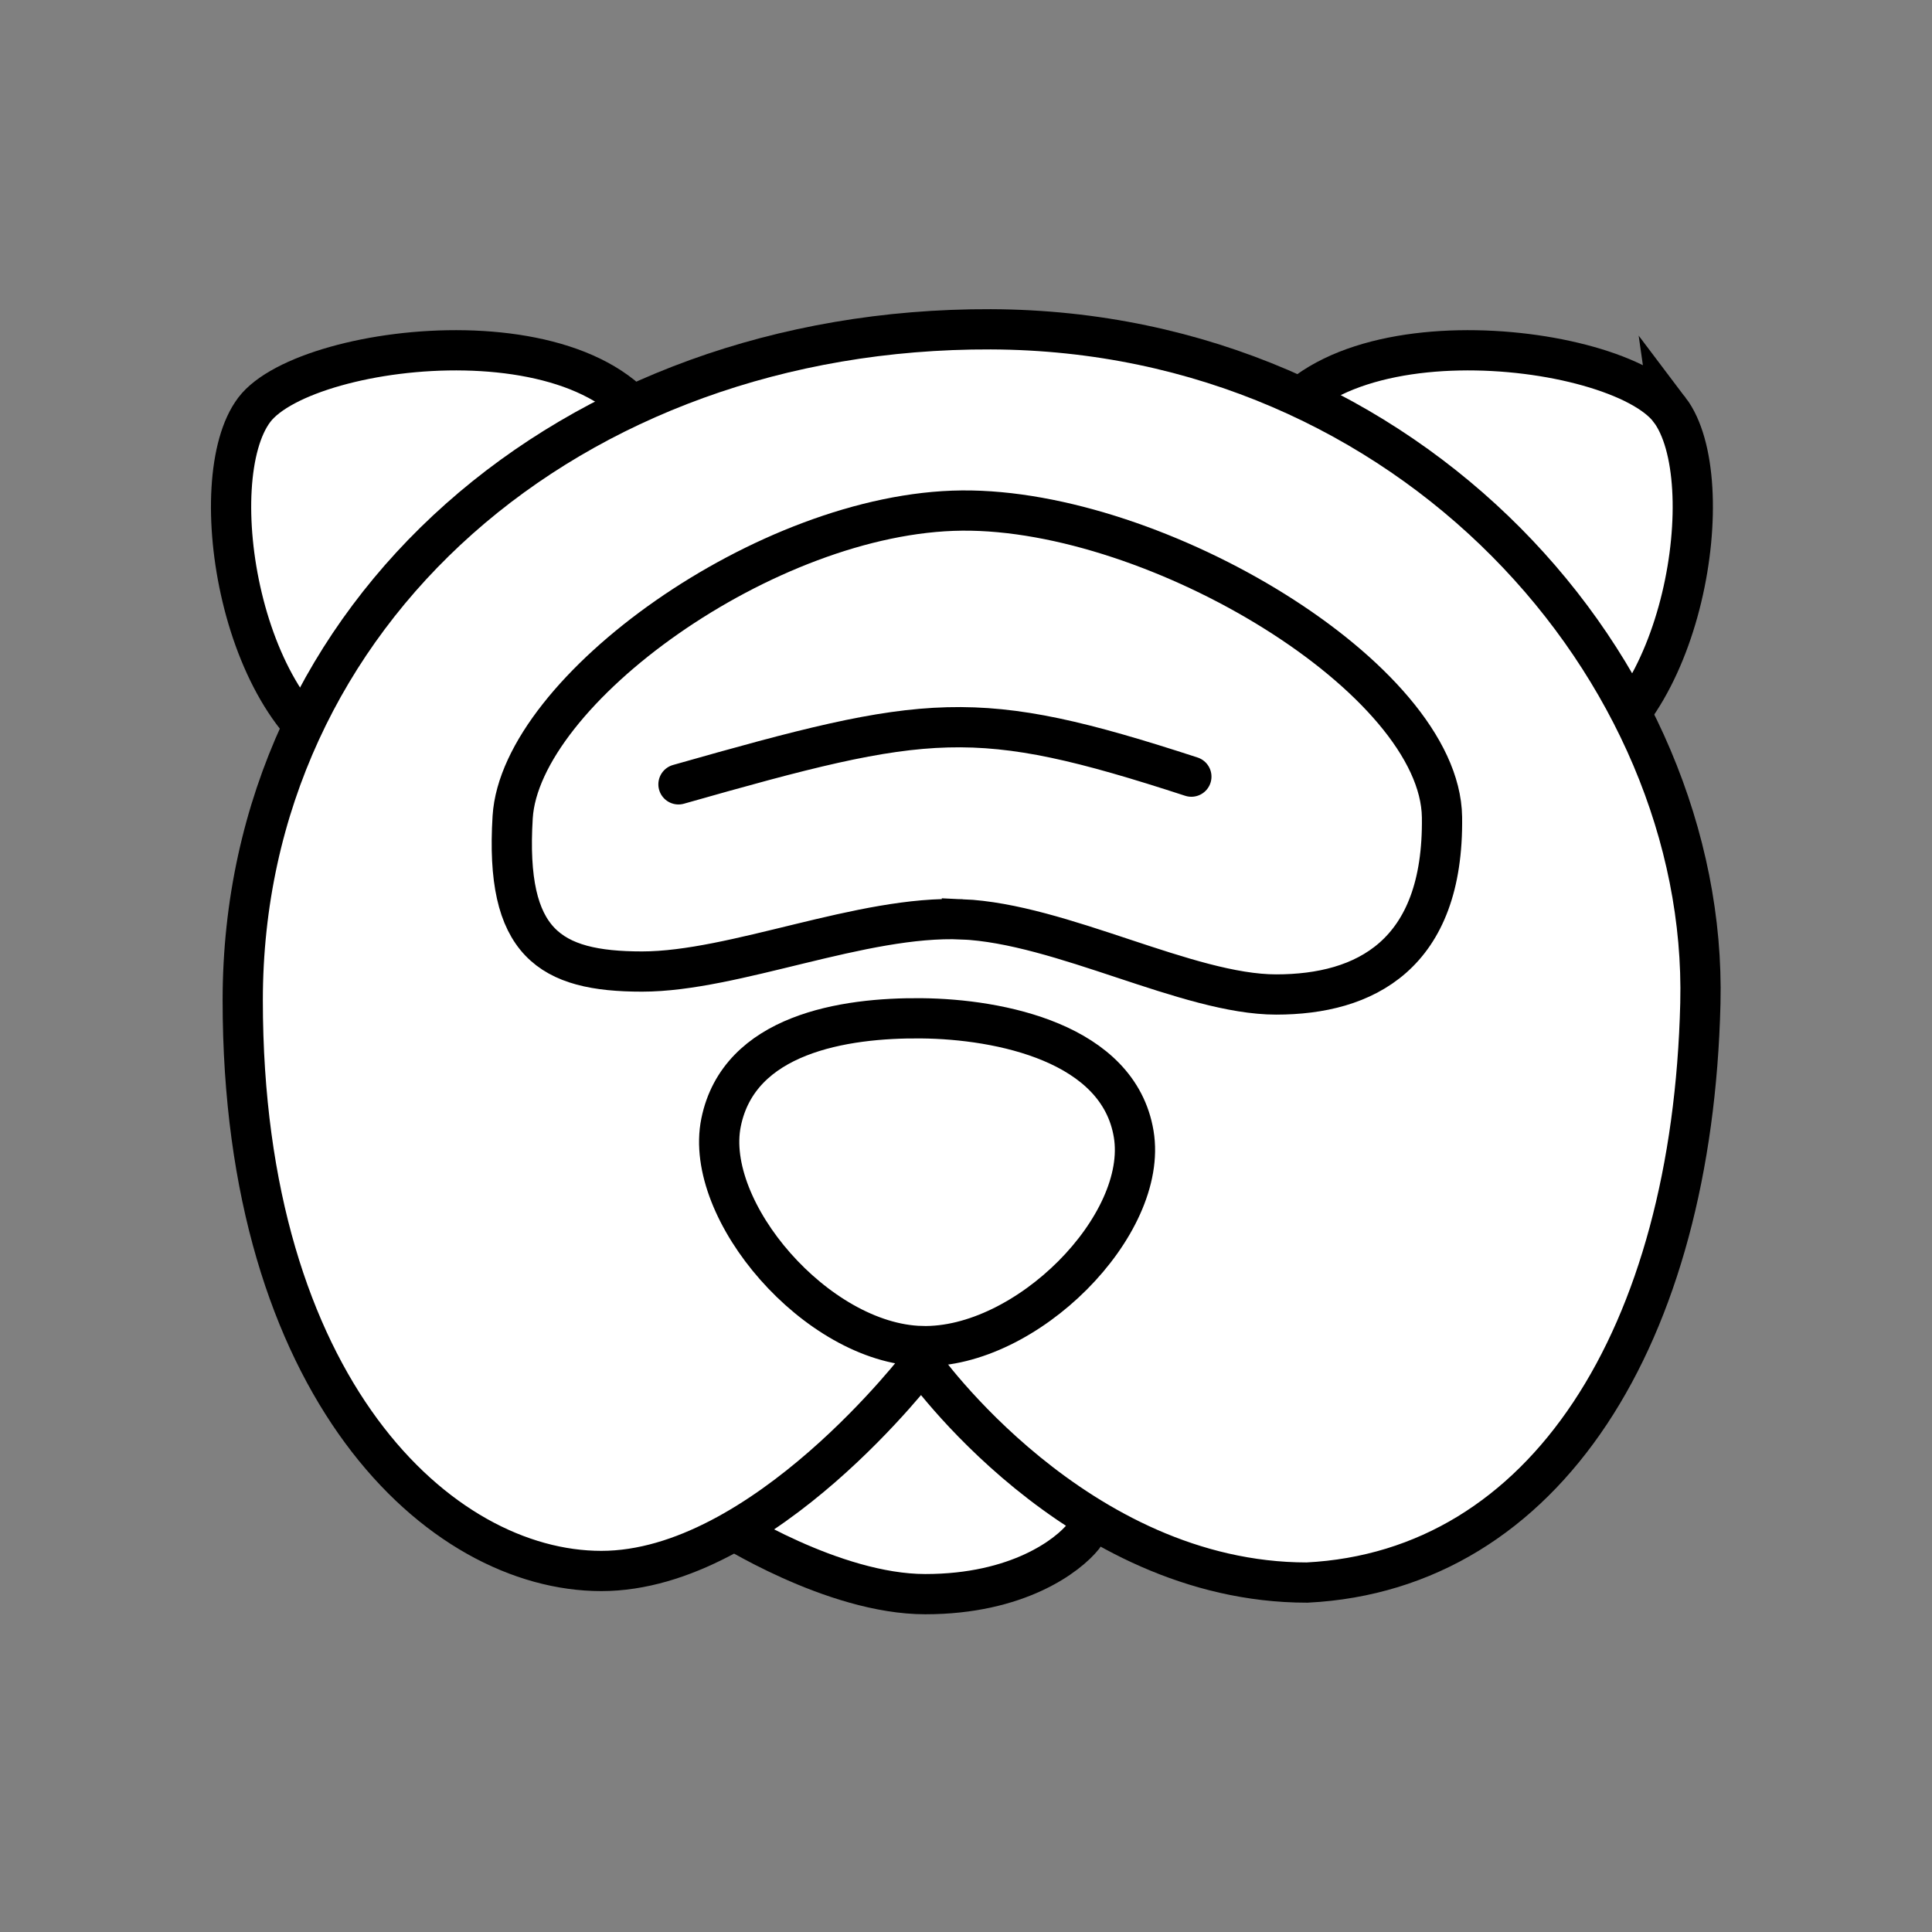 <?xml version="1.0" encoding="UTF-8" standalone="no"?>
<!-- Created with Inkscape (http://www.inkscape.org/) -->

<svg
   xmlns:dc="http://purl.org/dc/elements/1.1/"
   xmlns:cc="http://creativecommons.org/ns#"
   xmlns:rdf="http://www.w3.org/1999/02/22-rdf-syntax-ns#"
   xmlns:svg="http://www.w3.org/2000/svg"
   xmlns="http://www.w3.org/2000/svg"
   xmlns:sodipodi="http://sodipodi.sourceforge.net/DTD/sodipodi-0.dtd"
   xmlns:inkscape="http://www.inkscape.org/namespaces/inkscape"
   width="96"
   height="96"
   id="svg2"
   version="1.1"
   inkscape:version="0.48.3.1 r9886"
   sodipodi:docname="soweli.svg">
  <rect width="100%" height="100%" fill="#808080" stroke="none"/>
  <defs
     id="defs4" />
  <sodipodi:namedview
     id="base"
     pagecolor="#ffffff"
     bordercolor="#666666"
     borderopacity="1.0"
     inkscape:pageopacity="0.0"
     inkscape:pageshadow="2"
     inkscape:zoom="5.1354167"
     inkscape:cx="57.054766"
     inkscape:cy="51.115618"
     inkscape:document-units="px"
     inkscape:current-layer="layer1"
     showgrid="false"
     inkscape:window-width="992"
     inkscape:window-height="822"
     inkscape:window-x="0"
     inkscape:window-y="26"
     inkscape:window-maximized="0" />
  <g
     inkscape:label="Calque 1"
     inkscape:groupmode="layer"
     id="layer1"
     transform="translate(0,-956.362)">
    <g
       id="g3800"
       transform="translate(108.266,1.461)" />
    <g
       id="g7447"
       transform="matrix(0.984,0,0,0.984,0.758,15.857)">
      <g
         id="g3011">
        <g
           id="g3007">
          <path
             sodipodi:nodetypes="zccz"
             inkscape:connector-curvature="0"
             id="path3006"
             d="m 12.071,976.49 c 2.679,-3.535 18.809,-5.306 20.641,2.531 L 17.329,994.405 C 11.368,992.277 9.393,980.025 12.071,976.49 z"
             style="fill:#ffffff;stroke:#000000;stroke-width:2.032;stroke-linecap:round;stroke-linejoin:miter;stroke-miterlimit:4;stroke-opacity:1;stroke-dasharray:none" />
          <path
             style="fill:#ffffff;stroke:#000000;stroke-width:2.032;stroke-linecap:round;stroke-linejoin:miter;stroke-miterlimit:4;stroke-opacity:1;stroke-dasharray:none"
             d="m 83.539,976.49 c -2.679,-3.535 -18.809,-5.306 -20.641,2.531 l 15.383,15.383 c 5.961,-2.128 7.936,-14.38 5.258,-17.915 z"
             id="path3005"
             inkscape:connector-curvature="0"
             sodipodi:nodetypes="zccz" />
        </g>
        <g
           id="g3796"
           transform="translate(108.266,1.461)">
          <path
             inkscape:connector-curvature="0"
             id="path3016"
             d="m -72.438,1031.332 c 0,0 5.452,3.505 10.126,3.505 4.673,0 7.205,-1.947 7.984,-2.921 0.779,-0.974 0.195,-6.426 0.195,-6.426 l -8.373,-7.594 -11.099,6.621 z"
             style="fill:#ffffff;stroke:#000000;stroke-width:2.032;stroke-linecap:round;stroke-linejoin:miter;stroke-miterlimit:4;stroke-opacity:1;stroke-dasharray:none" />
          <path
             sodipodi:nodetypes="cczzzzc"
             transform="translate(0,956.362)"
             inkscape:connector-curvature="0"
             id="path3002"
             d="m -62.507,66.791 c 0,0 7.785,11.099 19.473,11.099 12.047,-0.61 19.455,-12.455 19.862,-29.252 0.407,-16.798 -14.61,-33.958 -35.83,-34.034 -21.219,-0.076 -37.777,14.301 -37.777,33.882 0,19.581 9.927,28.819 18.11,28.819 8.183,0 16.162,-10.515 16.162,-10.515 z"
             style="fill:#ffffff;stroke:#000000;stroke-width:2.032;stroke-linecap:round;stroke-linejoin:miter;stroke-miterlimit:4;stroke-opacity:1;stroke-dasharray:none" />
        </g>
      </g>
      <g
         id="g7442">
        <path
           sodipodi:nodetypes="cc"
           transform="translate(108.266,957.823)"
           inkscape:connector-curvature="0"
           id="path3012"
           d="m -74.775,37.582 c 12.649,-3.595 14.964,-3.951 25.899,-0.389"
           style="fill:none;stroke:#000000;stroke-width:2.032;stroke-linecap:round;stroke-linejoin:miter;stroke-miterlimit:4;stroke-opacity:1;stroke-dasharray:none" />
        <path
           sodipodi:nodetypes="zzzzzzz"
           transform="translate(108.266,957.823)"
           inkscape:connector-curvature="0"
           id="path3010"
           d="m -60.462,44.398 c -5.019,-0.217 -11.488,2.637 -16.152,2.637 -4.664,0 -6.926,-1.43 -6.534,-7.798 0.392,-6.368 12.826,-15.391 22.686,-15.481 9.86,-0.09 24.148,8.497 24.243,15.481 0.096,6.984 -3.916,8.957 -8.373,8.957 -4.457,0 -10.851,-3.58 -15.87,-3.797 z"
           style="fill:none;stroke:#000000;stroke-width:2.032;stroke-linecap:round;stroke-linejoin:miter;stroke-miterlimit:4;stroke-opacity:1;stroke-dasharray:none" />
        <path
           style="fill:none;stroke:#000000;stroke-width:2.032;stroke-linecap:round;stroke-linejoin:miter;stroke-miterlimit:4;stroke-opacity:1;stroke-dasharray:none"
           d="m 45.768,1023.772 c 5.291,0.137 11.477,-6.098 10.71,-10.71 -0.767,-4.612 -6.775,-5.802 -10.71,-5.842 -3.935,-0.04 -9.217,0.796 -10.126,5.258 -0.909,4.461 4.835,11.157 10.126,11.294 z"
           id="path3014"
           inkscape:connector-curvature="0"
           sodipodi:nodetypes="zzzzz" />
      </g>
    </g>
  </g>
</svg>
